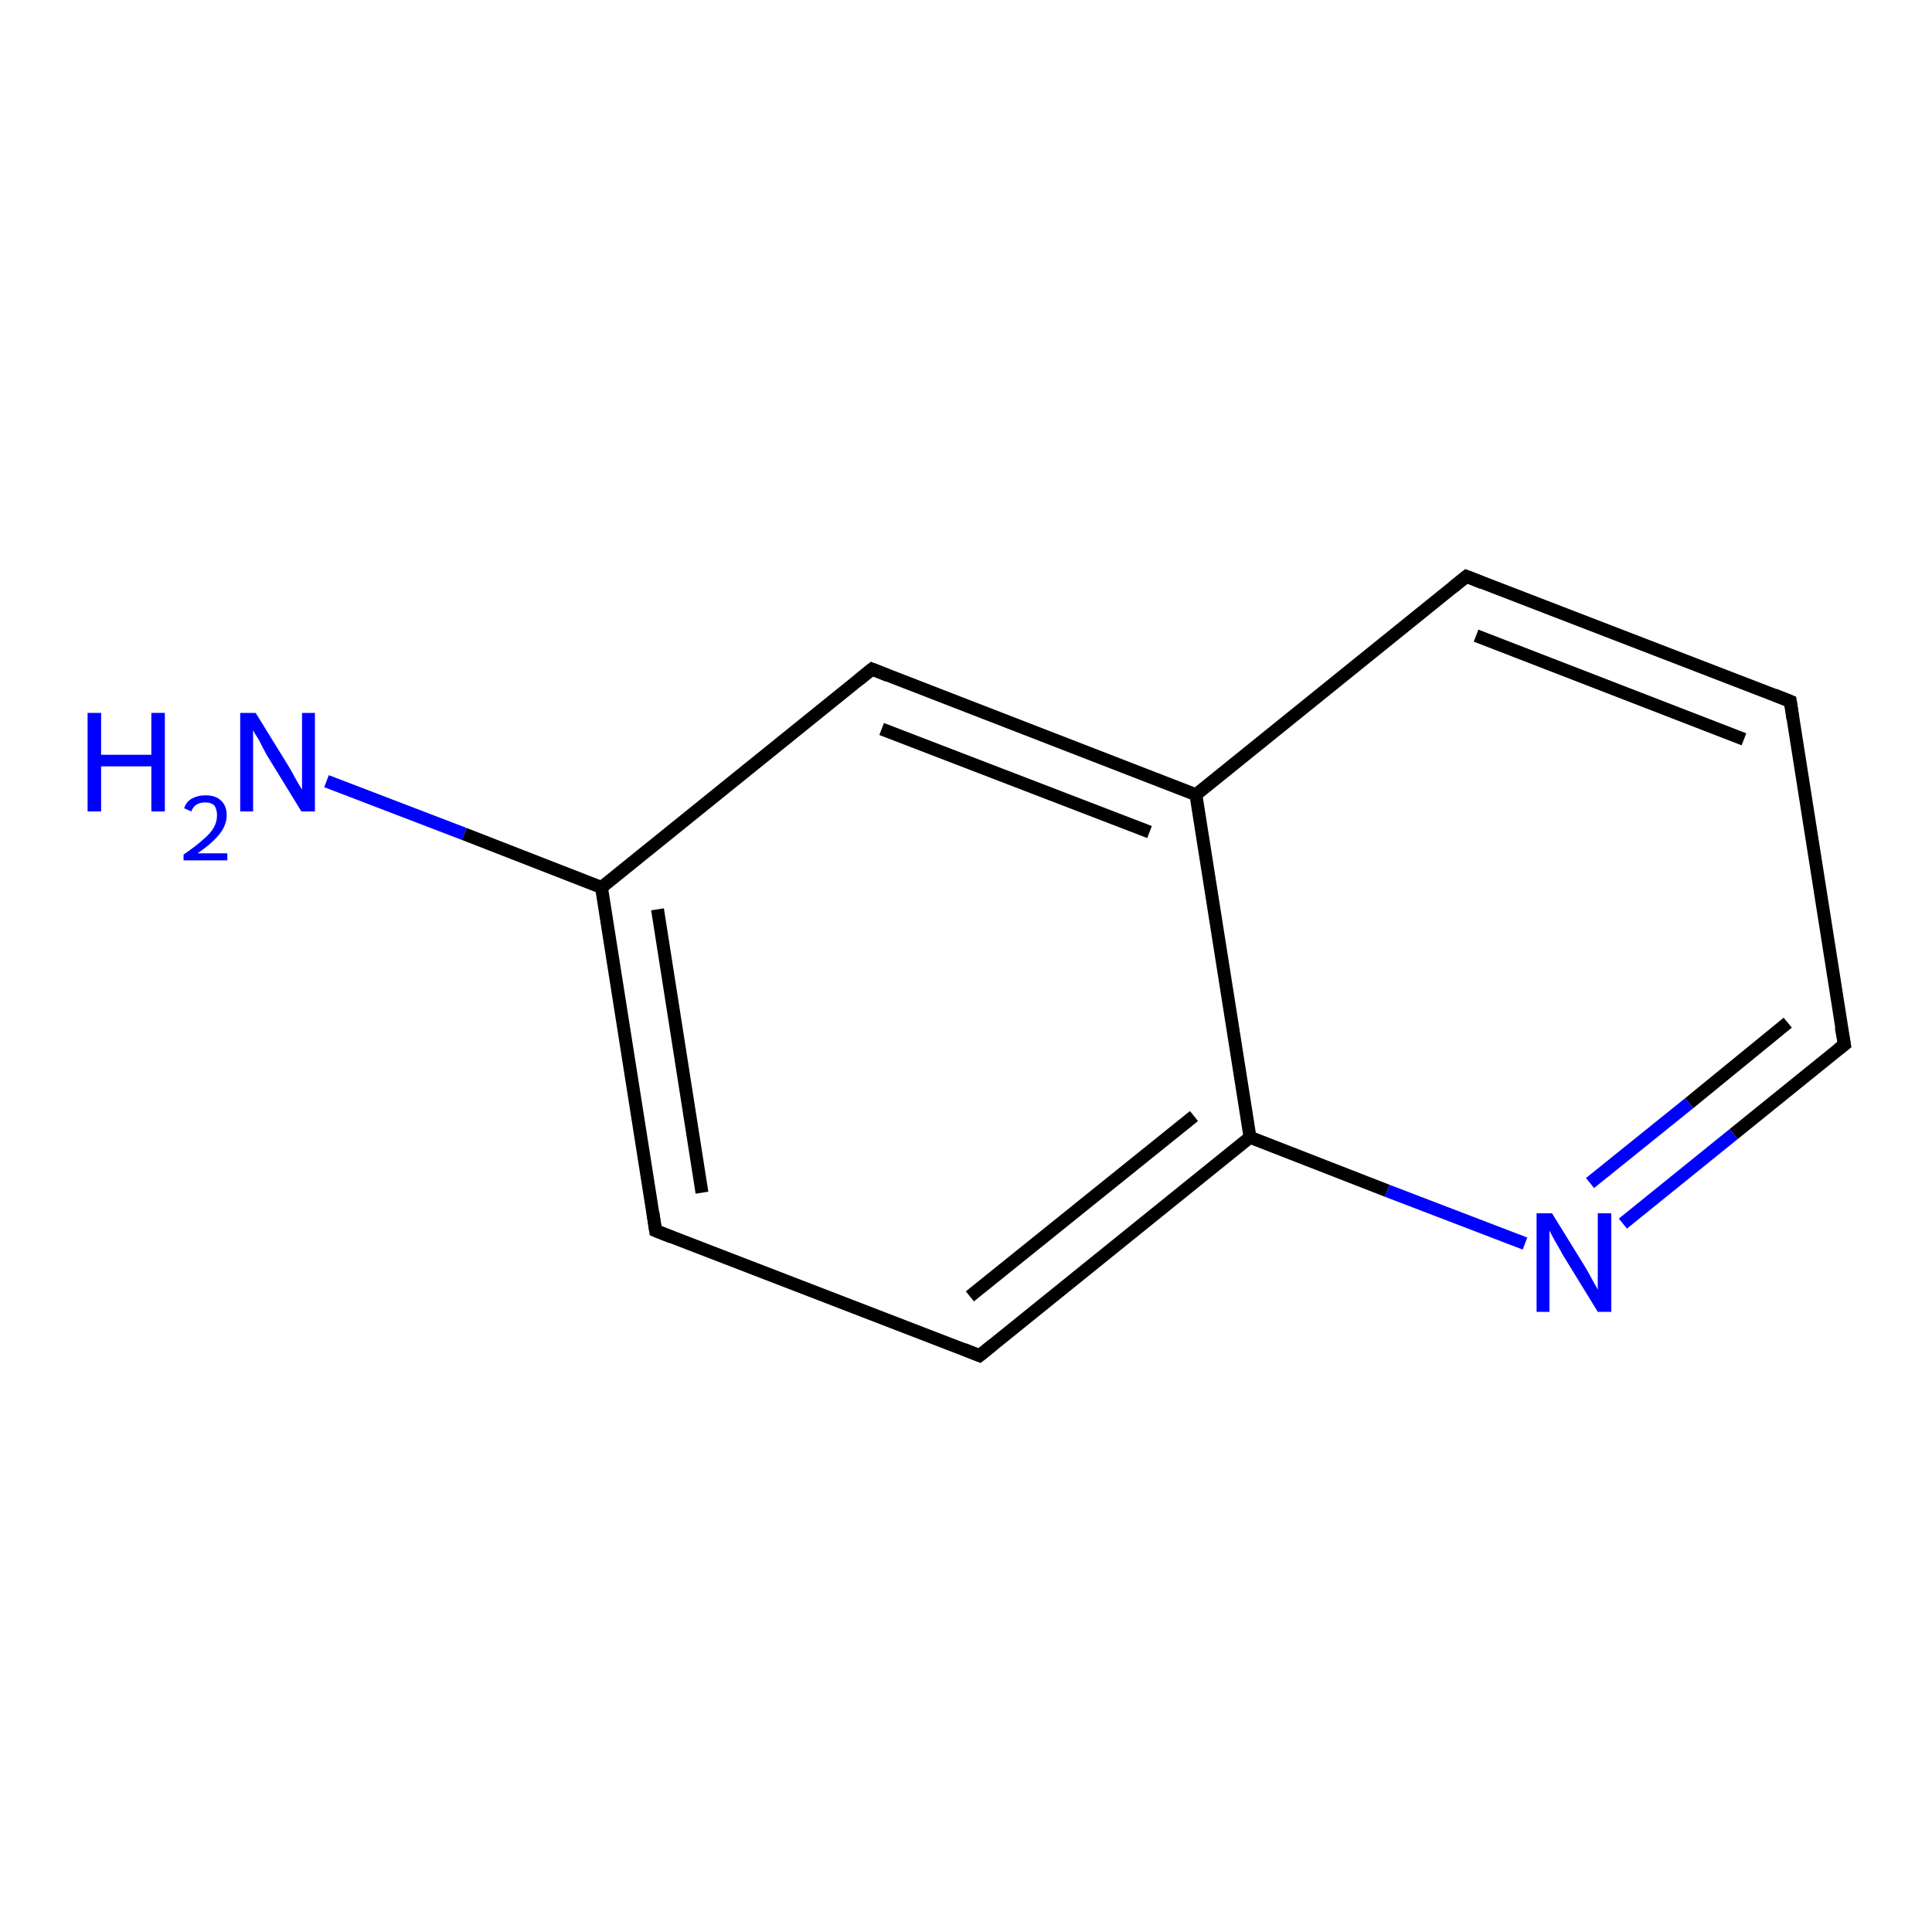 <?xml version='1.0' encoding='iso-8859-1'?>
<svg version='1.1' baseProfile='full'
              xmlns='http://www.w3.org/2000/svg'
                      xmlns:rdkit='http://www.rdkit.org/xml'
                      xmlns:xlink='http://www.w3.org/1999/xlink'
                  xml:space='preserve'
width='300px' height='300px' viewBox='0 0 300 300'>
<!-- END OF HEADER -->
<rect style='opacity:1.0;fill:#FFFFFF;stroke:none' width='300.0' height='300.0' x='0.0' y='0.0'> </rect>
<path class='bond-0 atom-0 atom-1' d='M 50.7,121.3 L 72.1,129.5' style='fill:none;fill-rule:evenodd;stroke:#0000FF;stroke-width:2.0px;stroke-linecap:butt;stroke-linejoin:miter;stroke-opacity:1' />
<path class='bond-0 atom-0 atom-1' d='M 72.1,129.5 L 93.4,137.8' style='fill:none;fill-rule:evenodd;stroke:#000000;stroke-width:2.0px;stroke-linecap:butt;stroke-linejoin:miter;stroke-opacity:1' />
<path class='bond-1 atom-1 atom-2' d='M 93.4,137.8 L 101.8,191.1' style='fill:none;fill-rule:evenodd;stroke:#000000;stroke-width:2.0px;stroke-linecap:butt;stroke-linejoin:miter;stroke-opacity:1' />
<path class='bond-1 atom-1 atom-2' d='M 102.1,141.2 L 109.0,185.2' style='fill:none;fill-rule:evenodd;stroke:#000000;stroke-width:2.0px;stroke-linecap:butt;stroke-linejoin:miter;stroke-opacity:1' />
<path class='bond-2 atom-2 atom-3' d='M 101.8,191.1 L 152.1,210.5' style='fill:none;fill-rule:evenodd;stroke:#000000;stroke-width:2.0px;stroke-linecap:butt;stroke-linejoin:miter;stroke-opacity:1' />
<path class='bond-3 atom-3 atom-4' d='M 152.1,210.5 L 194.1,176.6' style='fill:none;fill-rule:evenodd;stroke:#000000;stroke-width:2.0px;stroke-linecap:butt;stroke-linejoin:miter;stroke-opacity:1' />
<path class='bond-3 atom-3 atom-4' d='M 150.6,201.3 L 185.4,173.3' style='fill:none;fill-rule:evenodd;stroke:#000000;stroke-width:2.0px;stroke-linecap:butt;stroke-linejoin:miter;stroke-opacity:1' />
<path class='bond-4 atom-4 atom-5' d='M 194.1,176.6 L 215.4,184.9' style='fill:none;fill-rule:evenodd;stroke:#000000;stroke-width:2.0px;stroke-linecap:butt;stroke-linejoin:miter;stroke-opacity:1' />
<path class='bond-4 atom-4 atom-5' d='M 215.4,184.9 L 236.8,193.1' style='fill:none;fill-rule:evenodd;stroke:#0000FF;stroke-width:2.0px;stroke-linecap:butt;stroke-linejoin:miter;stroke-opacity:1' />
<path class='bond-5 atom-5 atom-6' d='M 252.0,190.0 L 269.2,176.1' style='fill:none;fill-rule:evenodd;stroke:#0000FF;stroke-width:2.0px;stroke-linecap:butt;stroke-linejoin:miter;stroke-opacity:1' />
<path class='bond-5 atom-5 atom-6' d='M 269.2,176.1 L 286.4,162.2' style='fill:none;fill-rule:evenodd;stroke:#000000;stroke-width:2.0px;stroke-linecap:butt;stroke-linejoin:miter;stroke-opacity:1' />
<path class='bond-5 atom-5 atom-6' d='M 246.9,183.7 L 262.3,171.3' style='fill:none;fill-rule:evenodd;stroke:#0000FF;stroke-width:2.0px;stroke-linecap:butt;stroke-linejoin:miter;stroke-opacity:1' />
<path class='bond-5 atom-5 atom-6' d='M 262.3,171.3 L 277.6,158.8' style='fill:none;fill-rule:evenodd;stroke:#000000;stroke-width:2.0px;stroke-linecap:butt;stroke-linejoin:miter;stroke-opacity:1' />
<path class='bond-6 atom-6 atom-7' d='M 286.4,162.2 L 278.0,108.9' style='fill:none;fill-rule:evenodd;stroke:#000000;stroke-width:2.0px;stroke-linecap:butt;stroke-linejoin:miter;stroke-opacity:1' />
<path class='bond-7 atom-7 atom-8' d='M 278.0,108.9 L 227.7,89.5' style='fill:none;fill-rule:evenodd;stroke:#000000;stroke-width:2.0px;stroke-linecap:butt;stroke-linejoin:miter;stroke-opacity:1' />
<path class='bond-7 atom-7 atom-8' d='M 270.8,114.8 L 229.2,98.7' style='fill:none;fill-rule:evenodd;stroke:#000000;stroke-width:2.0px;stroke-linecap:butt;stroke-linejoin:miter;stroke-opacity:1' />
<path class='bond-8 atom-8 atom-9' d='M 227.7,89.5 L 185.7,123.4' style='fill:none;fill-rule:evenodd;stroke:#000000;stroke-width:2.0px;stroke-linecap:butt;stroke-linejoin:miter;stroke-opacity:1' />
<path class='bond-9 atom-9 atom-10' d='M 185.7,123.4 L 135.4,103.9' style='fill:none;fill-rule:evenodd;stroke:#000000;stroke-width:2.0px;stroke-linecap:butt;stroke-linejoin:miter;stroke-opacity:1' />
<path class='bond-9 atom-9 atom-10' d='M 178.5,129.2 L 136.9,113.2' style='fill:none;fill-rule:evenodd;stroke:#000000;stroke-width:2.0px;stroke-linecap:butt;stroke-linejoin:miter;stroke-opacity:1' />
<path class='bond-10 atom-10 atom-1' d='M 135.4,103.9 L 93.4,137.8' style='fill:none;fill-rule:evenodd;stroke:#000000;stroke-width:2.0px;stroke-linecap:butt;stroke-linejoin:miter;stroke-opacity:1' />
<path class='bond-11 atom-9 atom-4' d='M 185.7,123.4 L 194.1,176.6' style='fill:none;fill-rule:evenodd;stroke:#000000;stroke-width:2.0px;stroke-linecap:butt;stroke-linejoin:miter;stroke-opacity:1' />
<path d='M 101.4,188.4 L 101.8,191.1 L 104.3,192.1' style='fill:none;stroke:#000000;stroke-width:2.0px;stroke-linecap:butt;stroke-linejoin:miter;stroke-opacity:1;' />
<path d='M 149.6,209.5 L 152.1,210.5 L 154.2,208.8' style='fill:none;stroke:#000000;stroke-width:2.0px;stroke-linecap:butt;stroke-linejoin:miter;stroke-opacity:1;' />
<path d='M 285.5,162.9 L 286.4,162.2 L 285.9,159.5' style='fill:none;stroke:#000000;stroke-width:2.0px;stroke-linecap:butt;stroke-linejoin:miter;stroke-opacity:1;' />
<path d='M 278.4,111.6 L 278.0,108.9 L 275.5,107.9' style='fill:none;stroke:#000000;stroke-width:2.0px;stroke-linecap:butt;stroke-linejoin:miter;stroke-opacity:1;' />
<path d='M 230.2,90.5 L 227.7,89.5 L 225.6,91.2' style='fill:none;stroke:#000000;stroke-width:2.0px;stroke-linecap:butt;stroke-linejoin:miter;stroke-opacity:1;' />
<path d='M 137.9,104.9 L 135.4,103.9 L 133.3,105.6' style='fill:none;stroke:#000000;stroke-width:2.0px;stroke-linecap:butt;stroke-linejoin:miter;stroke-opacity:1;' />
<path class='atom-0' d='M 13.6 110.7
L 15.7 110.7
L 15.7 117.2
L 23.5 117.2
L 23.5 110.7
L 25.6 110.7
L 25.6 126.0
L 23.5 126.0
L 23.5 119.0
L 15.7 119.0
L 15.7 126.0
L 13.6 126.0
L 13.6 110.7
' fill='#0000FF'/>
<path class='atom-0' d='M 28.6 125.5
Q 28.9 124.5, 29.8 124.0
Q 30.7 123.5, 31.9 123.5
Q 33.5 123.5, 34.3 124.3
Q 35.2 125.1, 35.2 126.6
Q 35.2 128.1, 34.1 129.5
Q 33.0 130.9, 30.7 132.5
L 35.3 132.5
L 35.3 133.6
L 28.5 133.6
L 28.5 132.7
Q 30.4 131.4, 31.5 130.4
Q 32.7 129.4, 33.2 128.5
Q 33.7 127.6, 33.7 126.6
Q 33.7 125.7, 33.3 125.1
Q 32.8 124.6, 31.9 124.6
Q 31.1 124.6, 30.6 124.9
Q 30.0 125.2, 29.7 126.0
L 28.6 125.5
' fill='#0000FF'/>
<path class='atom-0' d='M 39.7 110.7
L 44.7 118.8
Q 45.2 119.6, 46.0 121.1
Q 46.8 122.5, 46.9 122.6
L 46.9 110.7
L 48.9 110.7
L 48.9 126.0
L 46.8 126.0
L 41.4 117.2
Q 40.8 116.1, 40.2 114.9
Q 39.5 113.8, 39.3 113.4
L 39.3 126.0
L 37.3 126.0
L 37.3 110.7
L 39.7 110.7
' fill='#0000FF'/>
<path class='atom-5' d='M 241.0 188.4
L 246.0 196.5
Q 246.5 197.3, 247.3 198.8
Q 248.1 200.2, 248.1 200.3
L 248.1 188.4
L 250.2 188.4
L 250.2 203.7
L 248.1 203.7
L 242.7 194.9
Q 242.1 193.8, 241.4 192.6
Q 240.8 191.5, 240.6 191.1
L 240.6 203.7
L 238.6 203.7
L 238.6 188.4
L 241.0 188.4
' fill='#0000FF'/>
</svg>
